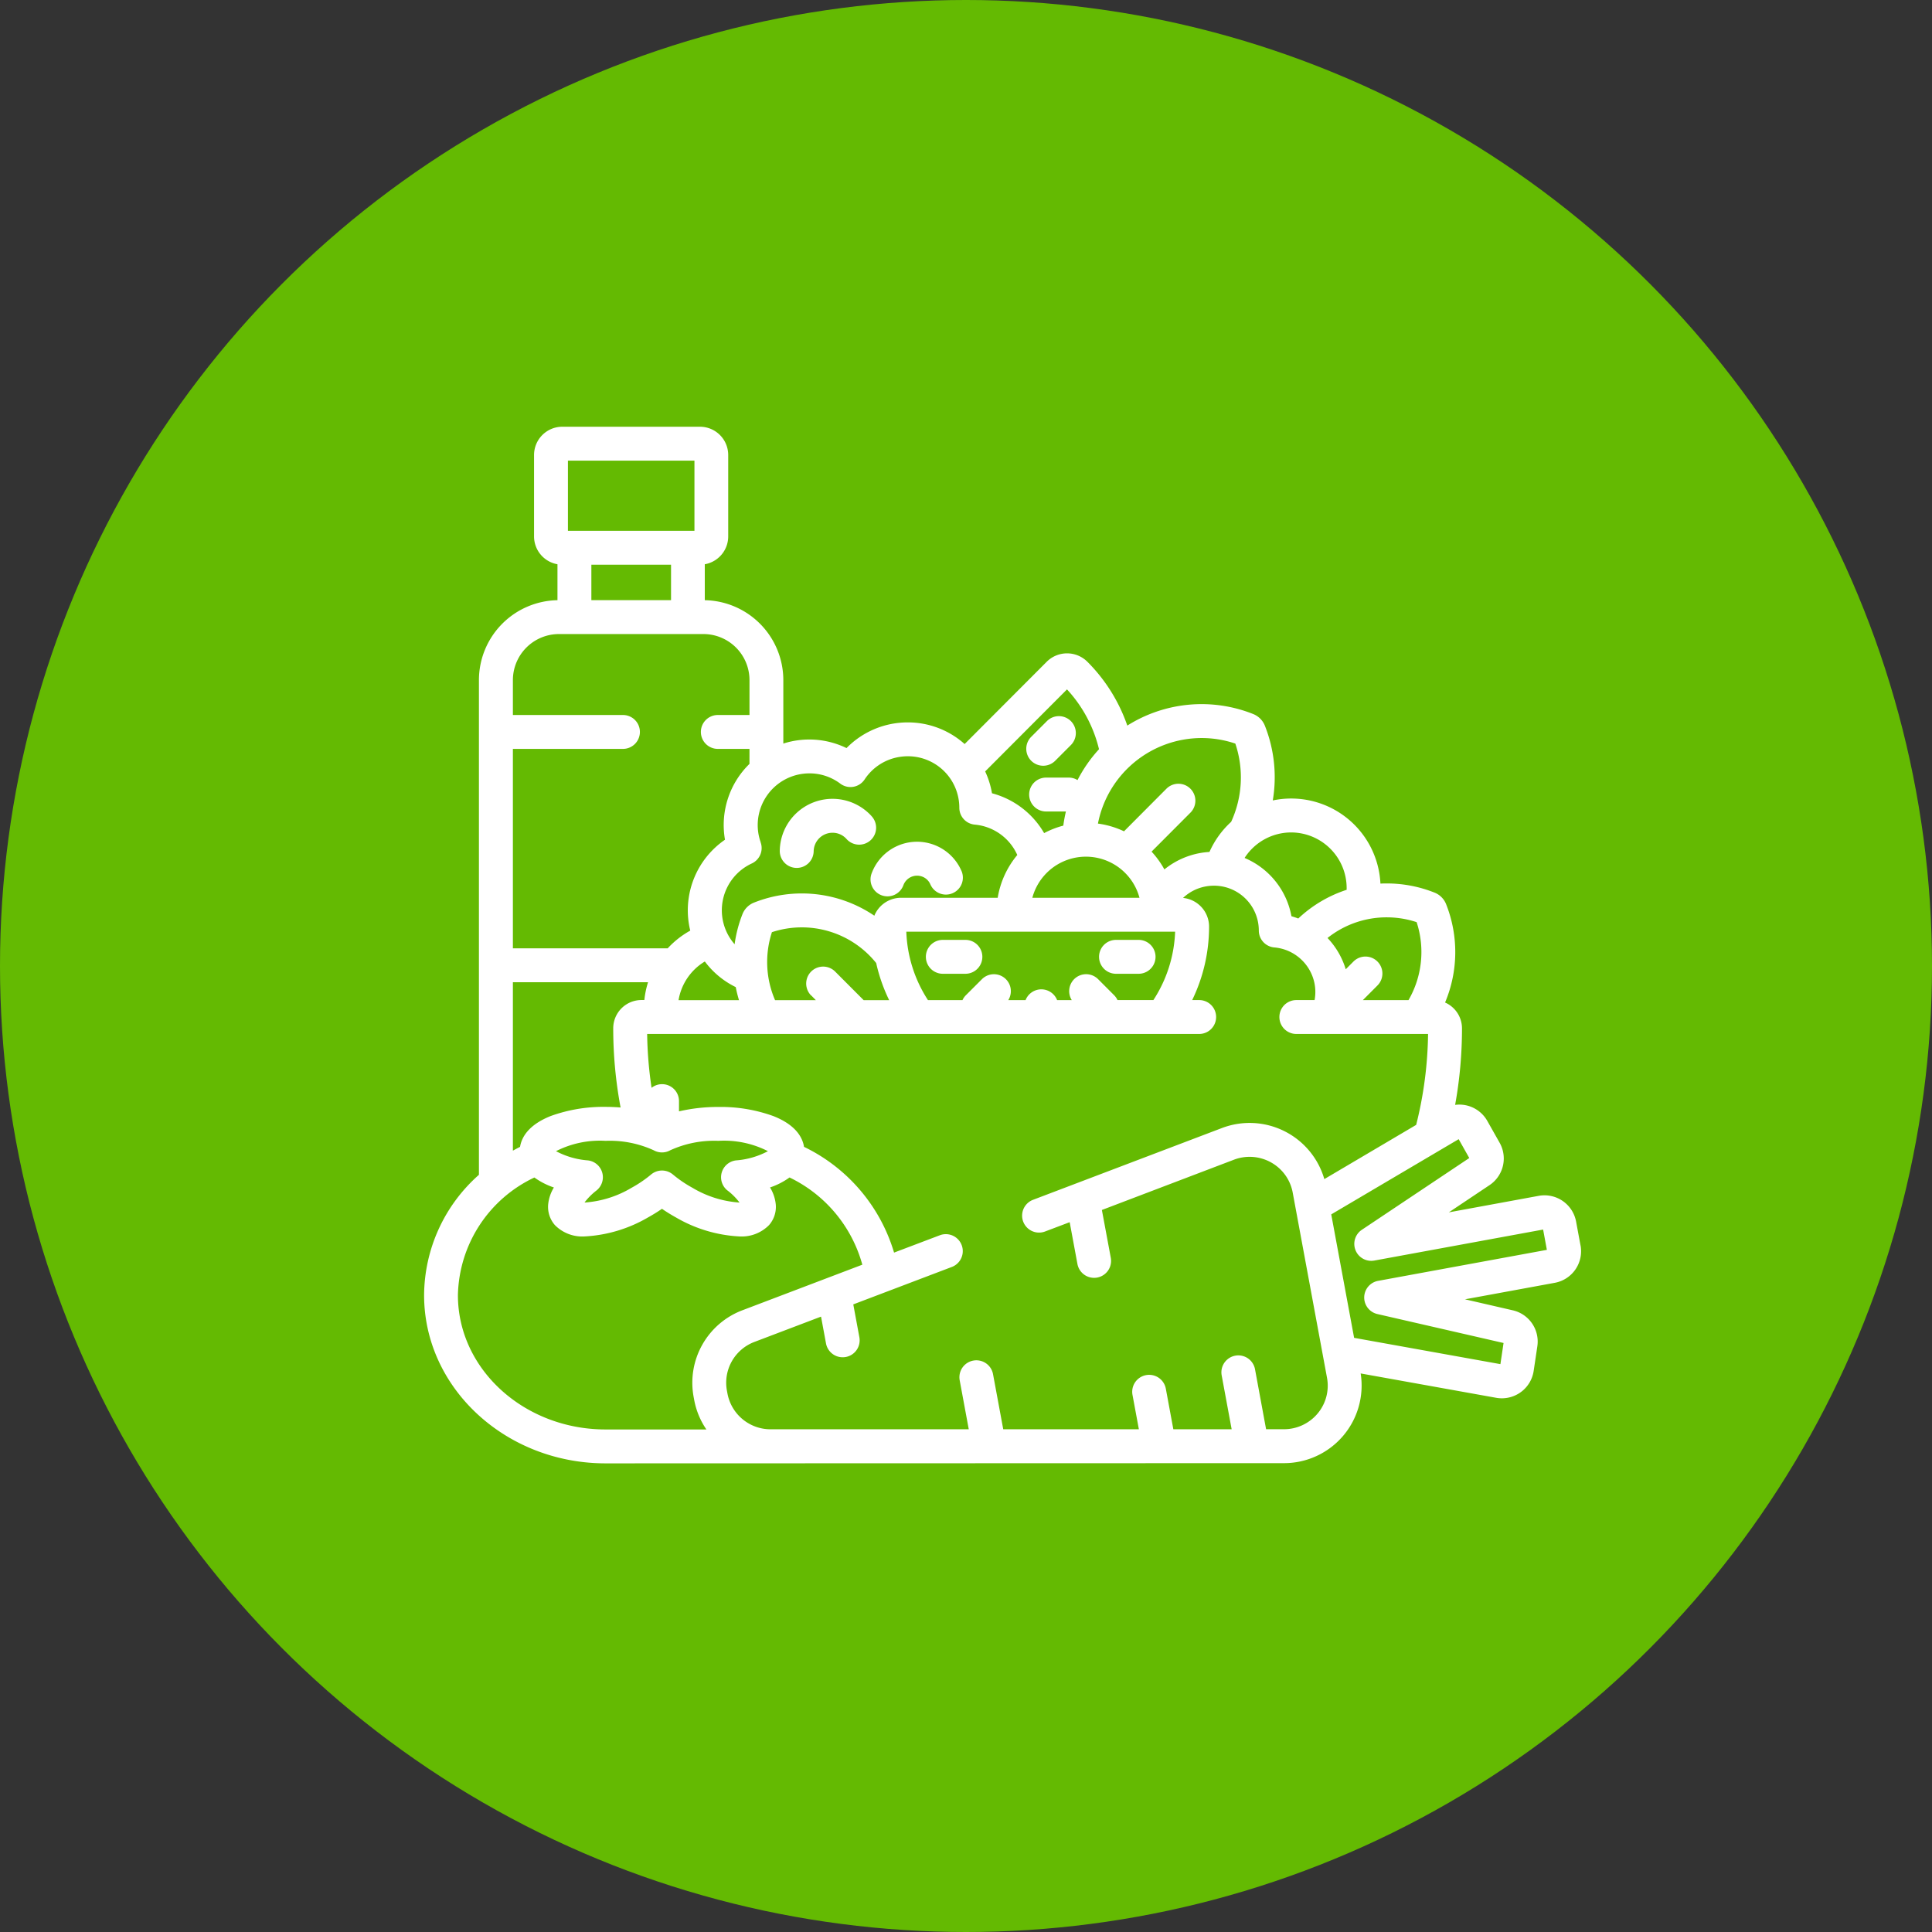 <svg xmlns="http://www.w3.org/2000/svg" width="123" height="123" viewBox="0 0 123 123"><rect x="0" y="0" width="123" height="123" fill="#333333" stroke="none"/><defs><style>.a{fill:#64ba02;}.b{fill:#fff;}</style></defs><g transform="translate(-548 -274)"><g transform="translate(-424 -2936)"><circle class="a" cx="61.5" cy="61.5" r="61.5" transform="translate(972 3210)"/><g transform="translate(999 3210.533)"><g transform="translate(22.644 50.323)"><path class="b" d="M163.237,192.372a3.358,3.358,0,0,0-5.835,2.208,1.079,1.079,0,0,0,1.061,1.1h.019a1.079,1.079,0,0,0,1.078-1.061,1.2,1.2,0,0,1,1.22-1.178,1.185,1.185,0,0,1,.864.389,1.079,1.079,0,1,0,1.593-1.455Z" transform="translate(-157.402 -191.28)"/></g><g transform="translate(28.426 53.057)"><g transform="translate(0 0)"><path class="b" d="M203.387,212.157a3.082,3.082,0,0,0-5.726.137,1.079,1.079,0,1,0,2.023.751.928.928,0,0,1,1.189-.546.911.911,0,0,1,.528.5,1.079,1.079,0,0,0,1.986-.844Z" transform="translate(-197.594 -210.283)"/></g></g><g transform="translate(38.316 45.06)"><g transform="translate(0 0)"><path class="b" d="M269.2,155.009a1.079,1.079,0,0,0-1.526,0l-1.017,1.019a1.079,1.079,0,0,0,1.527,1.524l1.017-1.019A1.079,1.079,0,0,0,269.2,155.009Z" transform="translate(-266.339 -154.693)"/></g></g><g transform="translate(31.945 59.304)"><path class="b" d="M224.566,253.709h-1.438a1.079,1.079,0,1,0,0,2.158h1.438a1.079,1.079,0,1,0,0-2.158Z" transform="translate(-222.049 -253.709)"/></g><g transform="translate(42.971 59.304)"><path class="b" d="M301.209,253.709h-1.438a1.079,1.079,0,1,0,0,2.158h1.438a1.079,1.079,0,0,0,0-2.158Z" transform="translate(-298.692 -253.709)"/></g><g transform="translate(0 26.637)"><g transform="translate(0 0)"><path class="b" d="M73.623,78.759l-.281-1.517A2.047,2.047,0,0,0,70.959,75.6l-5.72,1.051,2.59-1.732a2.039,2.039,0,0,0,.644-2.7l-.784-1.388a2.04,2.04,0,0,0-2.049-1.022,27.293,27.293,0,0,0,.437-4.873A1.8,1.8,0,0,0,65,63.292a8.274,8.274,0,0,0,.066-6.261,1.309,1.309,0,0,0-.732-.734,8.208,8.208,0,0,0-3.05-.586q-.2,0-.4.01a5.688,5.688,0,0,0-6.853-5.294,8.89,8.89,0,0,0-.5-4.749,1.326,1.326,0,0,0-.746-.752,8.868,8.868,0,0,0-8.015.735A10.671,10.671,0,0,0,42.23,41.6a1.832,1.832,0,0,0-2.593,0l-5.224,5.236a5.423,5.423,0,0,0-3.62-1.378,5.457,5.457,0,0,0-3.9,1.635,5.423,5.423,0,0,0-4.023-.287V42.769a5.094,5.094,0,0,0-5-5.091V35.39a1.8,1.8,0,0,0,1.491-1.77V28.435a1.8,1.8,0,0,0-1.8-1.8H8.8a1.8,1.8,0,0,0-1.8,1.8V33.62a1.8,1.8,0,0,0,1.491,1.77v2.288a5.094,5.094,0,0,0-5,5.091V74.26A10.306,10.306,0,0,0,0,81.922c0,5.9,5.183,10.709,11.553,10.709l43.186-.013a4.939,4.939,0,0,0,4.887-5.711l8.626,1.55a2.062,2.062,0,0,0,.363.032,2.046,2.046,0,0,0,2.025-1.742l.234-1.568a2.04,2.04,0,0,0-1.566-2.292l-3.04-.7,5.714-1.05a2.043,2.043,0,0,0,1.643-2.381ZM61.289,57.869a6.051,6.051,0,0,1,1.9.306,6.111,6.111,0,0,1-.516,4.962H59.768l.927-.93a1.079,1.079,0,0,0-1.528-1.524l-.491.492a5,5,0,0,0-1.16-1.992A6.033,6.033,0,0,1,61.289,57.869ZM55.2,52.464a3.543,3.543,0,0,1,3.534,3.544c0,.036,0,.072,0,.108a8.2,8.2,0,0,0-3.08,1.827c-.142-.054-.287-.1-.435-.145a5.005,5.005,0,0,0-2.983-3.71A3.528,3.528,0,0,1,55.2,52.464Zm-5.7-6.01a6.684,6.684,0,0,1,2.147.353,6.76,6.76,0,0,1-.267,4.983A5.73,5.73,0,0,0,50,53.706a5.094,5.094,0,0,0-.576.066,5.038,5.038,0,0,0-2.294,1.046,5.71,5.71,0,0,0-.816-1.133l2.474-2.48a1.079,1.079,0,0,0-1.528-1.524l-2.7,2.711A5.64,5.64,0,0,0,42.9,51.9a6.734,6.734,0,0,1,6.6-5.446ZM41.232,63.137H40.3a1.078,1.078,0,0,0-2.007,0h-1.1a1.078,1.078,0,0,0-1.683-1.326L34.49,62.83a1.074,1.074,0,0,0-.213.307h-2.2A8.534,8.534,0,0,1,30.7,58.782H47.814a8.534,8.534,0,0,1-1.384,4.354H44.145a1.075,1.075,0,0,0-.213-.307l-1.017-1.019a1.078,1.078,0,0,0-1.683,1.326Zm-2.509-6.512a3.531,3.531,0,0,1,6.822,0H38.723ZM40.93,43.357a8.533,8.533,0,0,1,2.038,3.81A8.887,8.887,0,0,0,41.6,49.131a1.072,1.072,0,0,0-.562-.159H39.6a1.079,1.079,0,1,0,0,2.158h1.261a8.936,8.936,0,0,0-.166.9,5.643,5.643,0,0,0-1.221.477,5.447,5.447,0,0,0-3.321-2.537l0-.009a5.462,5.462,0,0,0-.433-1.382Zm-19.5,9.736a3.257,3.257,0,0,1-.143-.541,3.293,3.293,0,0,1,2.68-3.8,3.329,3.329,0,0,1,.569-.049,3.26,3.26,0,0,1,1.964.656,1.079,1.079,0,0,0,1.545-.268,3.267,3.267,0,0,1,2.182-1.428,3.329,3.329,0,0,1,.57-.049,3.272,3.272,0,0,1,3.23,2.72,3.307,3.307,0,0,1,.048.559,1.079,1.079,0,0,0,.985,1.073A3.284,3.284,0,0,1,37.765,53.9a5.689,5.689,0,0,0-1.247,2.724H30.365a1.834,1.834,0,0,0-1.7,1.141A8.234,8.234,0,0,0,21,56.932a1.308,1.308,0,0,0-.731.733,8.266,8.266,0,0,0-.5,1.918,3.283,3.283,0,0,1,1.1-5.147A1.079,1.079,0,0,0,21.425,53.093Zm3.216,9.748.294.3H22.344a6.114,6.114,0,0,1-.2-4.327,6.07,6.07,0,0,1,6.638,1.964,10.659,10.659,0,0,0,.826,2.363H27.984l-1.815-1.819a1.079,1.079,0,0,0-1.528,1.524Zm-4.595.3H16.2a3.549,3.549,0,0,1,1.673-2.461,5.425,5.425,0,0,0,1.968,1.631A8.345,8.345,0,0,0,20.046,63.137ZM9.157,28.795h8.055V33.26H9.157Zm6.564,6.623v2.258H10.649V35.418ZM5.653,47.145H12.66a1.079,1.079,0,0,0,0-2.158H5.653V42.769a2.934,2.934,0,0,1,2.926-2.935h9.211a2.934,2.934,0,0,1,2.926,2.935v2.218H18.7a1.079,1.079,0,0,0,0,2.158h2.015V48.1a5.438,5.438,0,0,0-1.561,4.818l0,.011a5.452,5.452,0,0,0-2.286,5.418c.021.124.048.245.078.366a5.721,5.721,0,0,0-1.438,1.13H5.653ZM5.653,62h8.605a5.661,5.661,0,0,0-.235,1.133h-.182a1.8,1.8,0,0,0-1.8,1.8,27.3,27.3,0,0,0,.468,5.041c-.31-.025-.628-.038-.951-.038a9.832,9.832,0,0,0-3.5.583C6.6,71.1,6.2,71.916,6.109,72.482c-.154.077-.306.158-.456.241V62ZM19.316,75.258a4.085,4.085,0,0,1,.764.766h-.04a6.7,6.7,0,0,1-2.956-.937,7.777,7.777,0,0,1-1.238-.841,1.079,1.079,0,0,0-1.4,0,7.732,7.732,0,0,1-1.237.84,6.7,6.7,0,0,1-2.956.937h-.04a4.08,4.08,0,0,1,.764-.766,1.079,1.079,0,0,0-.549-1.914,5.155,5.155,0,0,1-2.03-.587,6.145,6.145,0,0,1,3.155-.658,6.725,6.725,0,0,1,3.063.6,1.079,1.079,0,0,0,1.056,0,6.729,6.729,0,0,1,3.064-.6,6.145,6.145,0,0,1,3.155.658,5.151,5.151,0,0,1-2.031.587,1.079,1.079,0,0,0-.549,1.914ZM17.158,88.391l.037.2a4.914,4.914,0,0,0,.777,1.882H11.553c-5.18,0-9.4-3.836-9.4-8.551a8.476,8.476,0,0,1,4.869-7.49,4.636,4.636,0,0,0,1.241.636A2.556,2.556,0,0,0,7.9,76.134a1.757,1.757,0,0,0,.429,1.33,2.449,2.449,0,0,0,1.925.718,8.911,8.911,0,0,0,4-1.207q.472-.261.89-.55.417.288.89.55a8.915,8.915,0,0,0,4,1.207h0a2.449,2.449,0,0,0,1.925-.718,1.757,1.757,0,0,0,.429-1.331,2.556,2.556,0,0,0-.364-1.067,4.645,4.645,0,0,0,1.241-.636A8.729,8.729,0,0,1,27.9,79.983l-7.631,2.9A4.934,4.934,0,0,0,17.158,88.391Zm39.728,1.067a2.792,2.792,0,0,1-2.148,1H53.605L52.9,86.64a1.079,1.079,0,0,0-2.122.393l.635,3.428H47.7l-.478-2.583a1.079,1.079,0,0,0-2.122.393l.406,2.191-8.635,0-.65-3.509a1.079,1.079,0,0,0-2.122.393l.577,3.116-12.609,0h0A2.79,2.79,0,0,1,19.316,88.2l-.037-.2a2.776,2.776,0,0,1,1.751-3.1l4.241-1.611.316,1.705a1.079,1.079,0,0,0,1.06.883,1.093,1.093,0,0,0,.2-.018,1.079,1.079,0,0,0,.864-1.258l-.387-2.091,6.295-2.391a1.079,1.079,0,0,0-.766-2.017L29.92,79.213a10.934,10.934,0,0,0-5.732-6.732c-.088-.565-.491-1.382-1.947-1.957a9.832,9.832,0,0,0-3.5-.583,10.946,10.946,0,0,0-2.513.28v-.652a1.078,1.078,0,0,0-1.746-.847,25.206,25.206,0,0,1-.281-3.428H49.345a1.079,1.079,0,0,0,0-2.158H48.9a10.681,10.681,0,0,0,1.075-4.678,1.836,1.836,0,0,0-1.657-1.825,2.844,2.844,0,0,1,1.471-.736,2.911,2.911,0,0,1,.5-.043A2.851,2.851,0,0,1,53.1,58.223a2.885,2.885,0,0,1,.042.488,1.079,1.079,0,0,0,.985,1.074A2.86,2.86,0,0,1,56.7,62.142a2.82,2.82,0,0,1-.007.994H55.531a1.079,1.079,0,0,0,0,2.158h8.386a24.871,24.871,0,0,1-.757,5.788l-5.847,3.452a4.953,4.953,0,0,0-6.522-3.25L38.748,75.86a1.079,1.079,0,0,0,.766,2.017l1.587-.6.493,2.66a1.079,1.079,0,0,0,1.06.883,1.092,1.092,0,0,0,.2-.018,1.079,1.079,0,0,0,.864-1.257L43.151,76.5,51.557,73.3a2.8,2.8,0,0,1,2.368.174A2.772,2.772,0,0,1,55.3,75.394l2.183,11.785A2.76,2.76,0,0,1,56.886,89.458Zm3.85-8.446a1.079,1.079,0,0,0-.046,2.113l8.033,1.843-.2,1.346L59.209,84.64l-1.456-7.86,8.112-4.788.676,1.2L59.7,77.762a1.079,1.079,0,0,0,.795,1.958l10.747-1.974.239,1.292Z" transform="translate(0 -26.637)"/></g></g></g></g></g></svg>